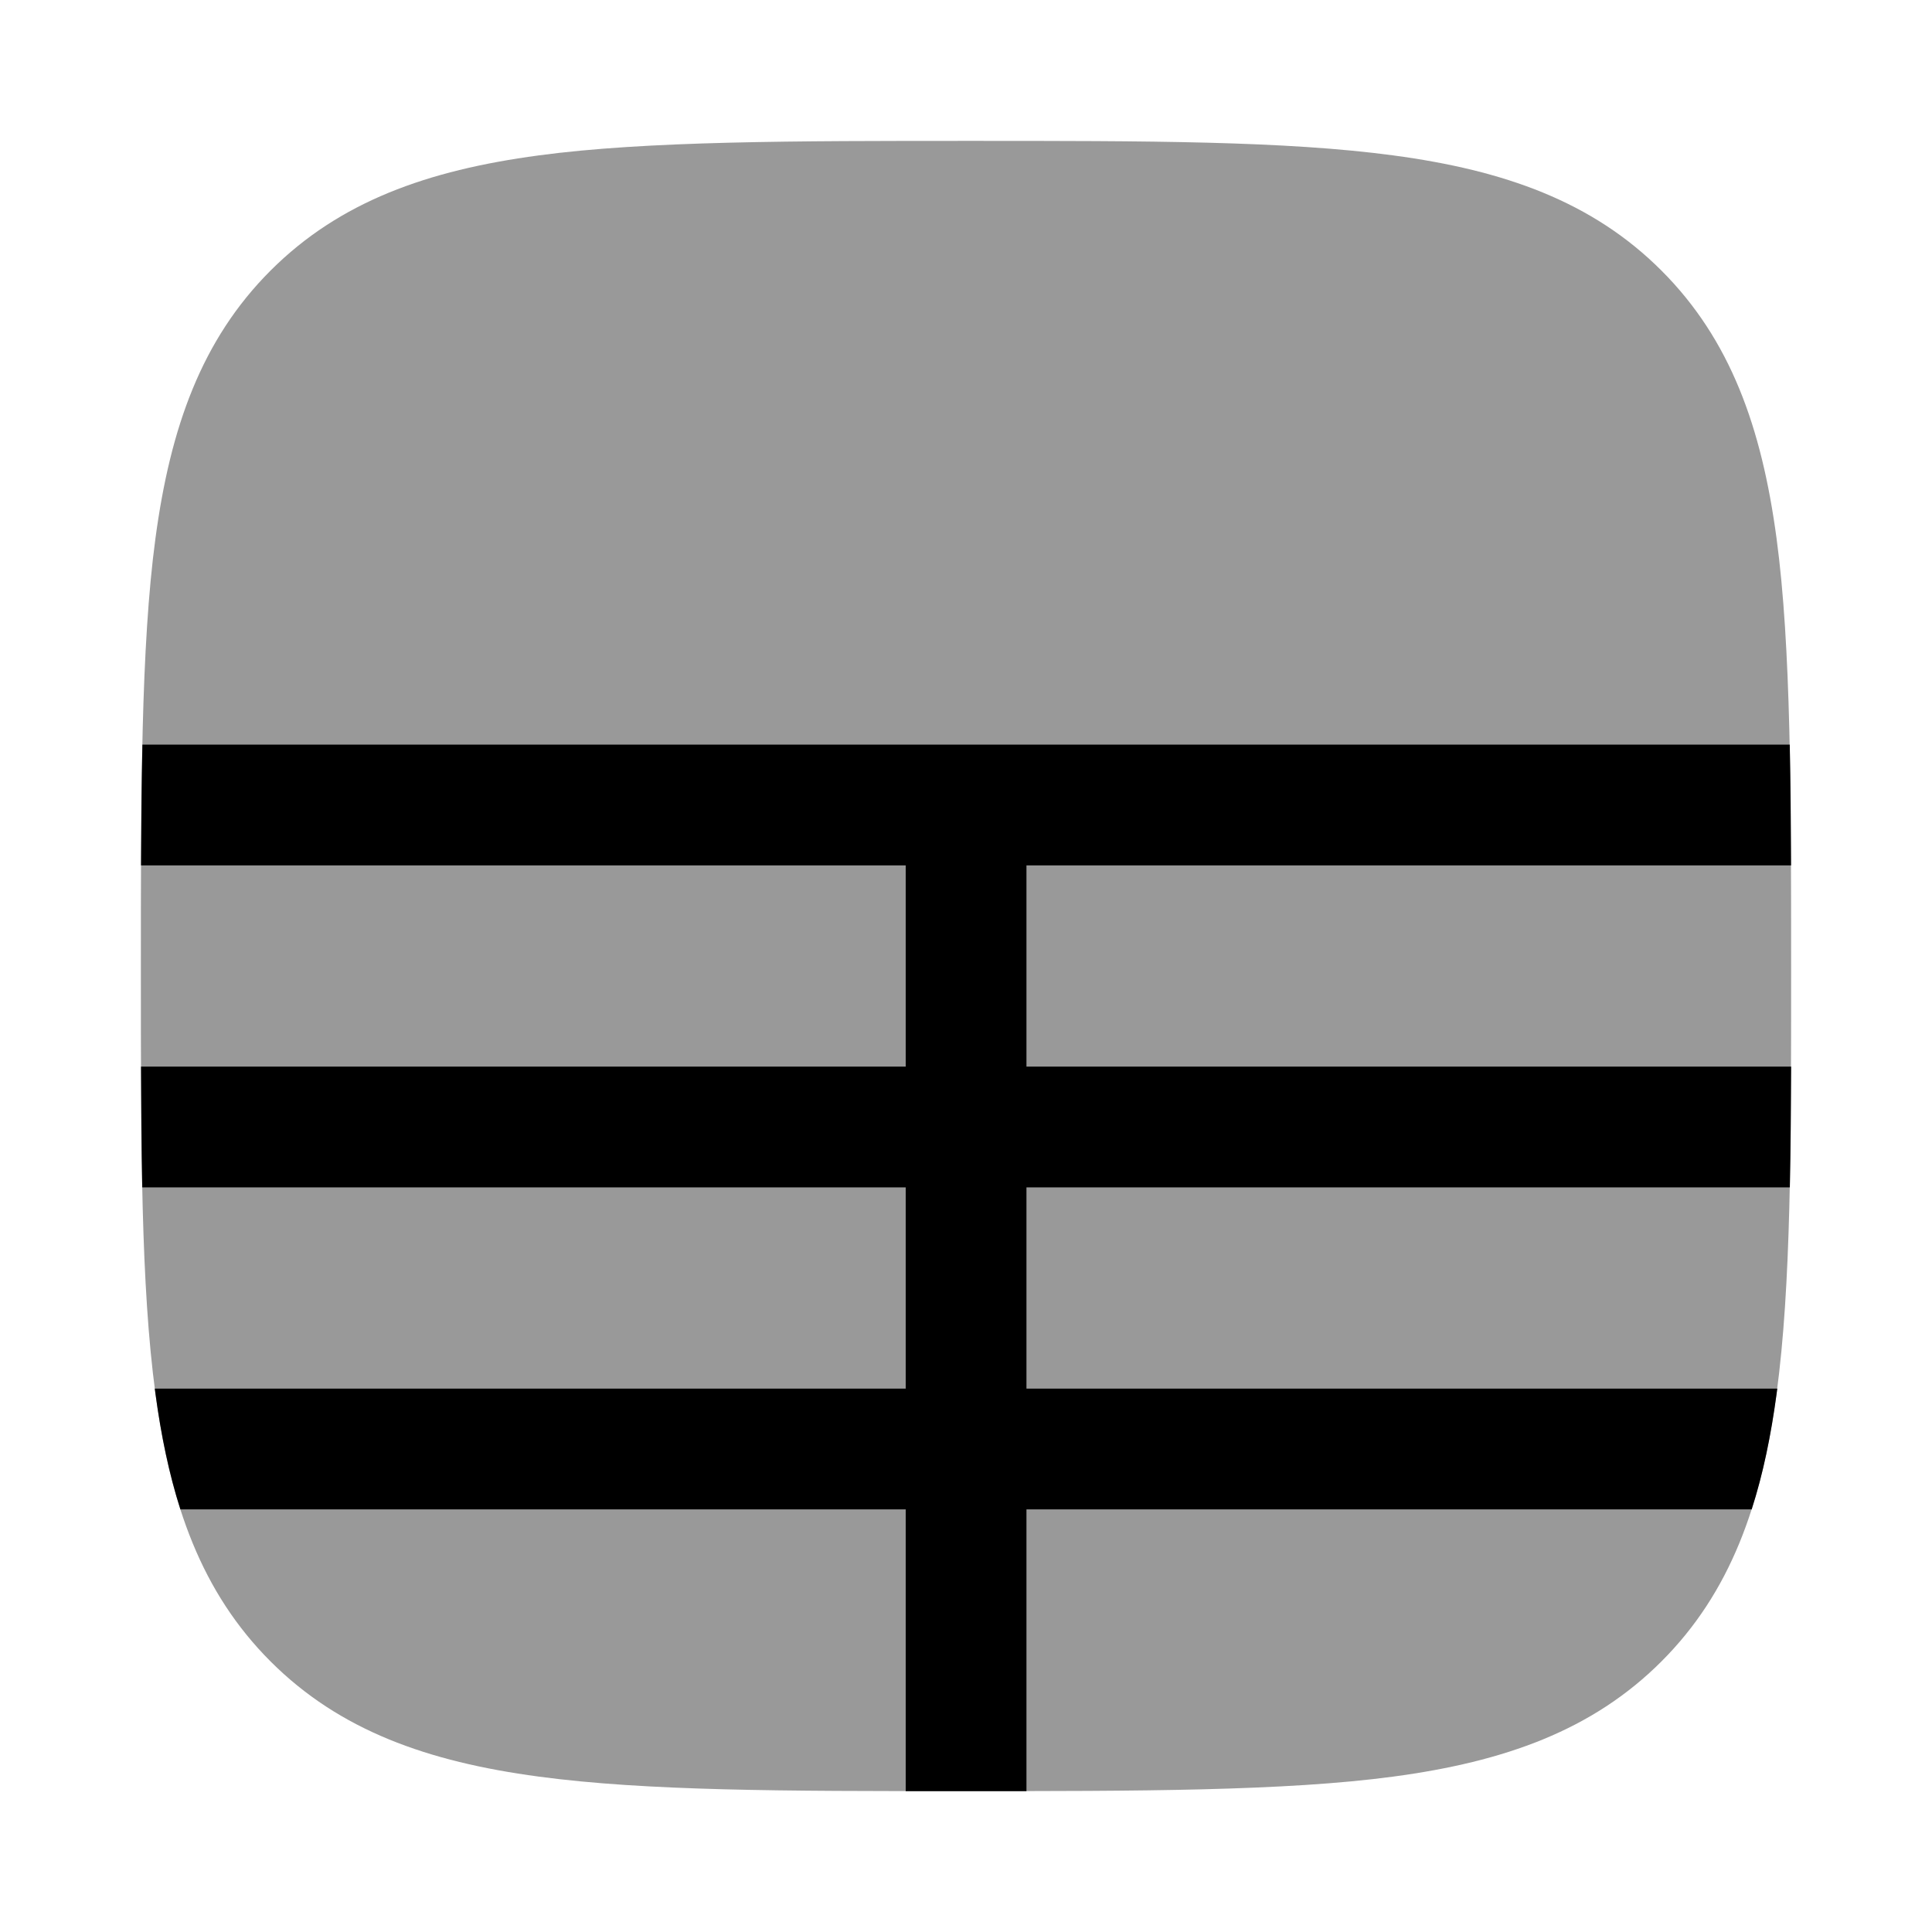 <svg width="24" height="24" viewBox="0 0 24 24" xmlns="http://www.w3.org/2000/svg">
<path opacity="0.4" d="M12.057 1.75C14.248 1.75 15.969 1.75 17.312 1.931C18.689 2.116 19.781 2.503 20.639 3.361C21.497 4.219 21.884 5.311 22.069 6.688C22.25 8.031 22.25 9.866 22.25 12.057V12.057C22.25 14.248 22.25 15.969 22.069 17.312C21.884 18.689 21.497 19.781 20.639 20.639C19.781 21.497 18.689 21.884 17.312 22.069C15.969 22.25 14.133 22.25 11.943 22.25H11.943C9.752 22.25 8.031 22.25 6.688 22.069C5.311 21.884 4.219 21.497 3.361 20.639C2.503 19.781 2.116 18.689 1.931 17.312C1.75 15.969 1.75 14.248 1.75 12.057C1.75 9.866 1.75 8.031 1.931 6.688C2.116 5.311 2.503 4.219 3.361 3.361C4.219 2.503 5.311 2.116 6.688 1.931C8.031 1.75 9.866 1.75 12.057 1.75Z" fill="currentColor"/>
<path d="M1.752 10.75C1.754 10.224 1.759 9.723 1.769 9.25H22.233C22.243 9.723 22.247 10.224 22.249 10.75H12.751V13.25H22.25C22.248 13.781 22.244 14.28 22.234 14.75H12.751L12.751 17.25H22.078C22.076 17.271 22.073 17.291 22.07 17.312C22 17.831 21.902 18.309 21.76 18.75H12.751V22.25C12.488 22.25 12.218 22.25 11.944 22.25C11.707 22.25 11.476 22.25 11.251 22.25V18.75H2.241C2.1 18.309 2.001 17.831 1.931 17.312C1.929 17.291 1.926 17.271 1.923 17.25H11.251L11.251 14.75H1.767C1.758 14.28 1.754 13.781 1.752 13.25H11.251V10.75H1.752Z" fill="currentColor"/>
</svg>
